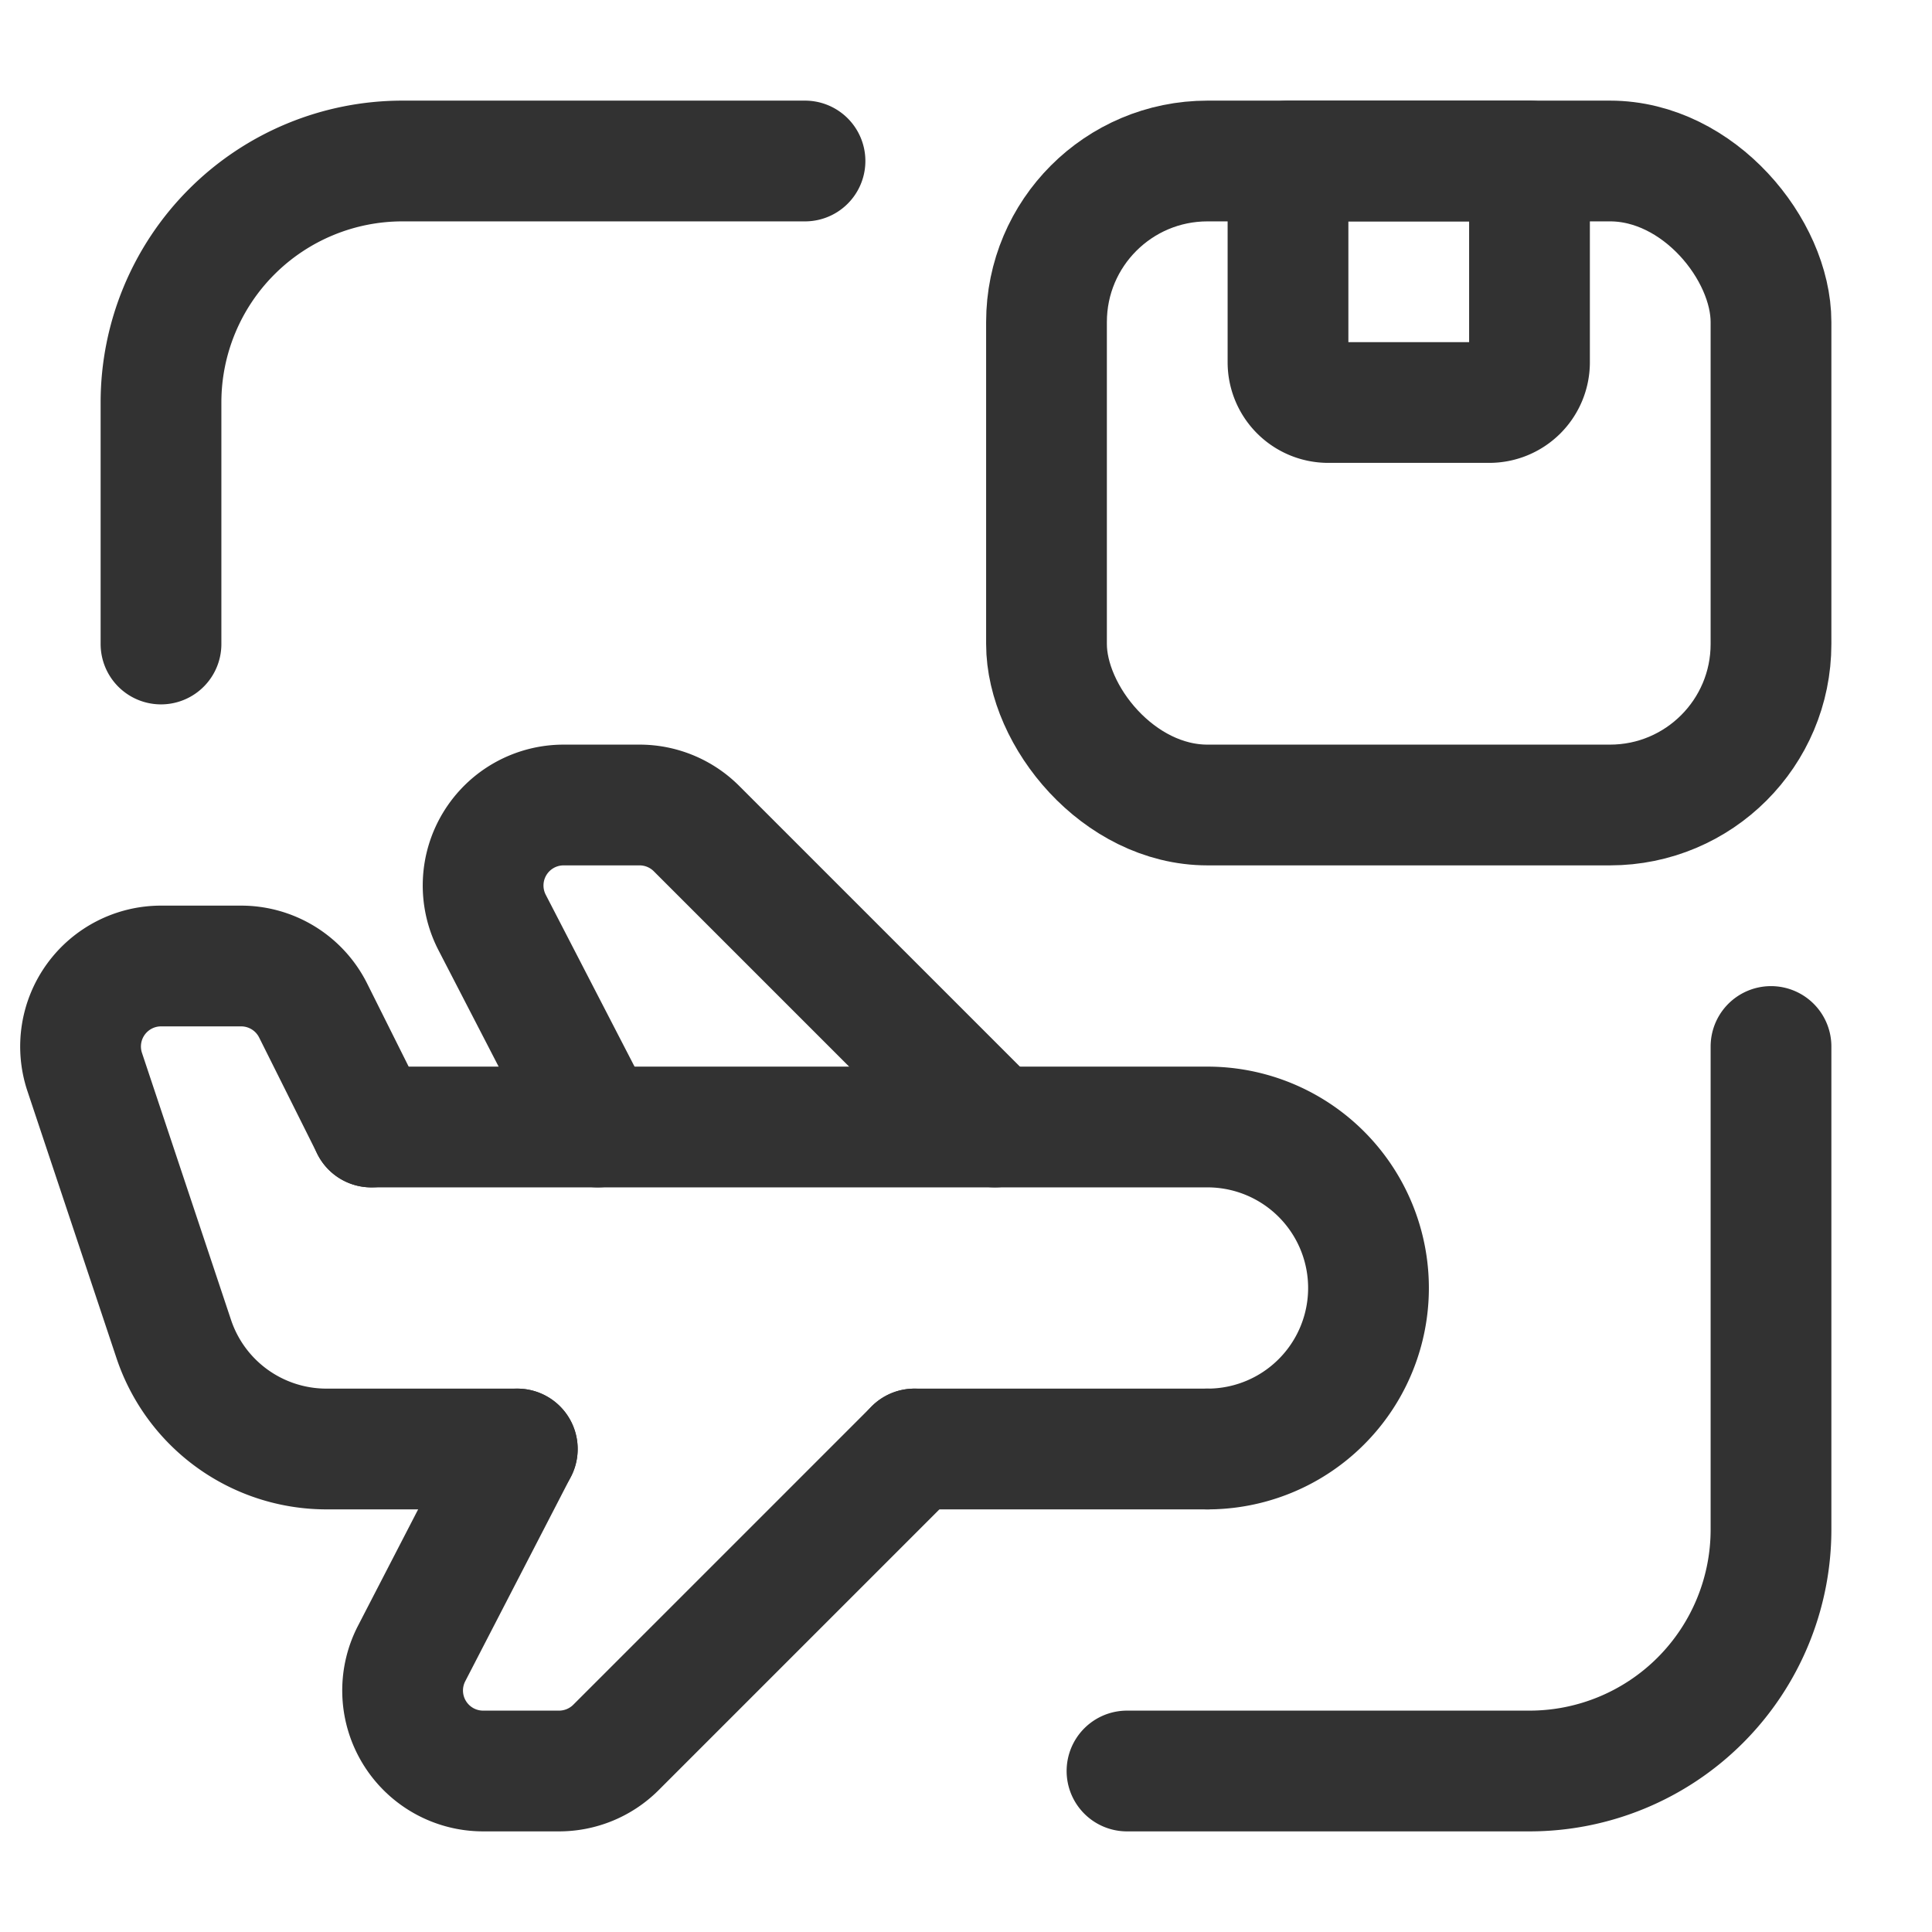 <svg id="Layer_3" data-name="Layer 3" xmlns="http://www.w3.org/2000/svg" viewBox="0 0 24 24"><path d="M2,8V5A3,3,0,0,1,5,2h5" fill="none" stroke="#323232" stroke-linecap="round" stroke-linejoin="round" stroke-width="1.5"/><path d="M22,13v6a3,3,0,0,1-3,3H14" fill="none" stroke="#323232" stroke-linecap="round" stroke-linejoin="round" stroke-width="1.5"/><path d="M12.359,14,8.652,10.293A1,1,0,0,0,7.944,10H7.001A1,1,0,0,0,6.113,11.459L7.426,14" fill="none" stroke="#323232" stroke-linecap="round" stroke-linejoin="round" stroke-width="1.5"/><path d="M6.426,18H4.055a2,2,0,0,1-1.897-1.368L1.052,13.316A1,1,0,0,1,2.001,12h.995a1,1,0,0,1,.894.553L4.613,14" fill="none" stroke="#323232" stroke-linecap="round" stroke-linejoin="round" stroke-width="1.5"/><path d="M4.613,14H15a2,2,0,0,1,2,2h0a2,2,0,0,1-2,2" fill="none" stroke="#323232" stroke-linecap="round" stroke-linejoin="round" stroke-width="1.5"/><path d="M11.359,18,7.652,21.707A1,1,0,0,1,6.944,22H6.001A1,1,0,0,1,5.113,20.541L6.426,18" fill="none" stroke="#323232" stroke-linecap="round" stroke-linejoin="round" stroke-width="1.5"/><line x1="15" y1="18" x2="11.359" y2="18" fill="none" stroke="#323232" stroke-linecap="round" stroke-linejoin="round" stroke-width="1.5"/><path d="M16,2h3a0,0,0,0,1,0,0V4.5a.5.5,0,0,1-.5.5h-2a.5.5,0,0,1-.5-.5V2A0,0,0,0,1,16,2Z" fill="none" stroke="#323232" stroke-linecap="round" stroke-linejoin="round" stroke-width="1.5"/><rect x="13" y="2" width="9" height="8" rx="2" stroke-width="1.5" stroke="#323232" stroke-linecap="round" stroke-linejoin="round" fill="none"/><path d="M0,0H24V24H0Z" fill="none"/></svg>